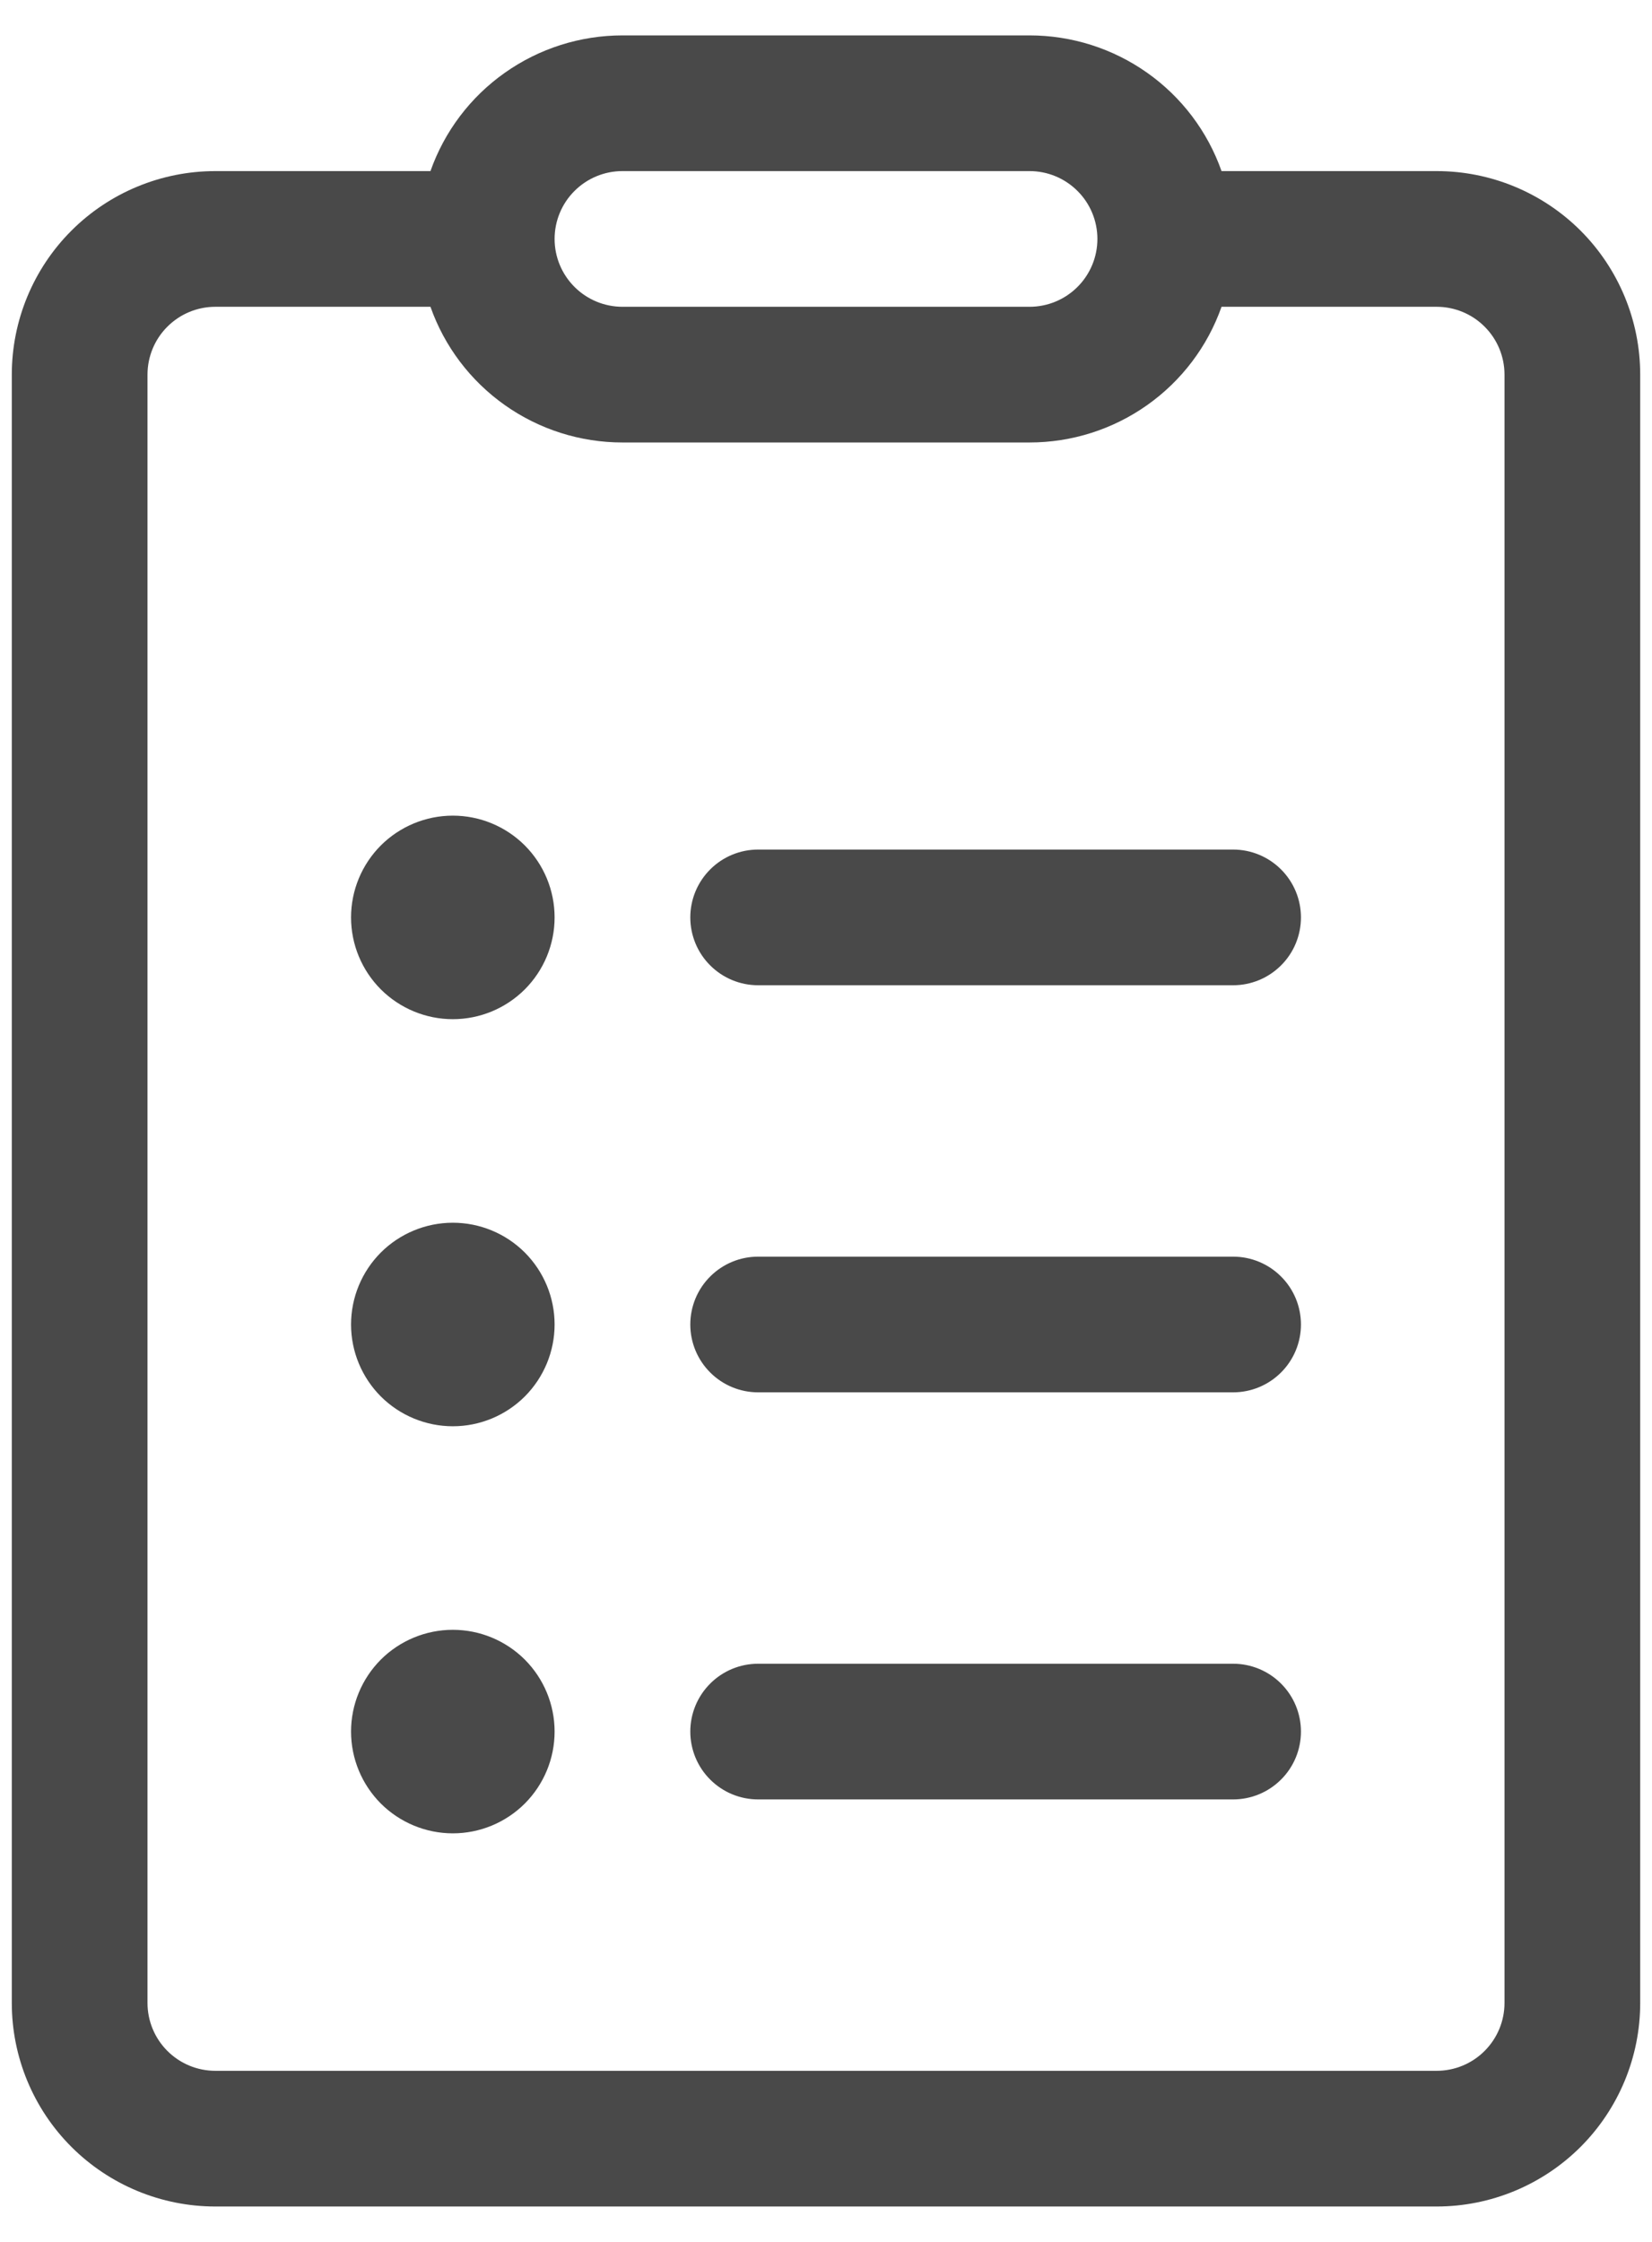 <svg width="28" height="38" viewBox="0 0 28 38" fill="none" xmlns="http://www.w3.org/2000/svg">
<path d="M11.7 15.55C11.7 15.245 11.821 14.953 12.037 14.737C12.252 14.521 12.545 14.4 12.85 14.4H20.9C21.205 14.4 21.497 14.521 21.713 14.737C21.929 14.953 22.05 15.245 22.05 15.55C22.05 15.855 21.929 16.148 21.713 16.363C21.497 16.579 21.205 16.7 20.9 16.7H12.85C12.545 16.7 12.252 16.579 12.037 16.363C11.821 16.148 11.7 15.855 11.7 15.55ZM11.7 22.45C11.7 22.145 11.821 21.852 12.037 21.637C12.252 21.421 12.545 21.3 12.85 21.3H20.9C21.205 21.3 21.497 21.421 21.713 21.637C21.929 21.852 22.05 22.145 22.05 22.45C22.05 22.755 21.929 23.047 21.713 23.263C21.497 23.479 21.205 23.6 20.9 23.6H12.85C12.545 23.6 12.252 23.479 12.037 23.263C11.821 23.047 11.7 22.755 11.7 22.45ZM11.7 29.35C11.7 29.045 11.821 28.753 12.037 28.537C12.252 28.321 12.545 28.2 12.85 28.2H20.9C21.205 28.2 21.497 28.321 21.713 28.537C21.929 28.753 22.05 29.045 22.05 29.35C22.05 29.655 21.929 29.948 21.713 30.163C21.497 30.379 21.205 30.5 20.9 30.5H12.85C12.545 30.5 12.252 30.379 12.037 30.163C11.821 29.948 11.7 29.655 11.7 29.35ZM9.4 15.55C9.4 16.008 9.218 16.446 8.895 16.77C8.571 17.093 8.133 17.275 7.675 17.275C7.218 17.275 6.779 17.093 6.455 16.77C6.132 16.446 5.95 16.008 5.95 15.55C5.95 15.092 6.132 14.654 6.455 14.33C6.779 14.007 7.218 13.825 7.675 13.825C8.133 13.825 8.571 14.007 8.895 14.33C9.218 14.654 9.4 15.092 9.4 15.55ZM9.4 22.45C9.4 22.907 9.218 23.346 8.895 23.67C8.571 23.993 8.133 24.175 7.675 24.175C7.218 24.175 6.779 23.993 6.455 23.67C6.132 23.346 5.95 22.907 5.95 22.45C5.95 21.992 6.132 21.554 6.455 21.23C6.779 20.907 7.218 20.725 7.675 20.725C8.133 20.725 8.571 20.907 8.895 21.23C9.218 21.554 9.4 21.992 9.4 22.45ZM7.675 31.075C8.133 31.075 8.571 30.893 8.895 30.57C9.218 30.246 9.4 29.808 9.4 29.35C9.4 28.892 9.218 28.454 8.895 28.13C8.571 27.807 8.133 27.625 7.675 27.625C7.218 27.625 6.779 27.807 6.455 28.13C6.132 28.454 5.95 28.892 5.95 29.35C5.95 29.808 6.132 30.246 6.455 30.57C6.779 30.893 7.218 31.075 7.675 31.075ZM7.296 2.9C7.533 2.227 7.974 1.644 8.557 1.233C9.14 0.821 9.836 0.6 10.55 0.6H17.45C18.164 0.6 18.86 0.821 19.443 1.233C20.026 1.644 20.467 2.227 20.704 2.9H24.35C25.265 2.9 26.142 3.263 26.79 3.91C27.436 4.557 27.8 5.435 27.8 6.35V33.95C27.8 34.865 27.436 35.742 26.79 36.389C26.142 37.036 25.265 37.4 24.35 37.4H3.65C2.735 37.4 1.857 37.036 1.21 36.389C0.563 35.742 0.2 34.865 0.2 33.95V6.35C0.2 5.435 0.563 4.557 1.21 3.91C1.857 3.263 2.735 2.9 3.65 2.9H7.296ZM10.55 2.9C10.245 2.9 9.953 3.021 9.737 3.237C9.521 3.452 9.4 3.745 9.4 4.05C9.4 4.355 9.521 4.647 9.737 4.863C9.953 5.079 10.245 5.2 10.55 5.2H17.45C17.755 5.2 18.047 5.079 18.263 4.863C18.479 4.647 18.6 4.355 18.6 4.05C18.6 3.745 18.479 3.452 18.263 3.237C18.047 3.021 17.755 2.9 17.45 2.9H10.55ZM7.296 5.2H3.65C3.345 5.2 3.053 5.321 2.837 5.537C2.621 5.752 2.5 6.045 2.5 6.35V33.95C2.5 34.255 2.621 34.547 2.837 34.763C3.053 34.979 3.345 35.1 3.65 35.1H24.35C24.655 35.1 24.948 34.979 25.163 34.763C25.379 34.547 25.5 34.255 25.5 33.95V6.35C25.5 6.045 25.379 5.752 25.163 5.537C24.948 5.321 24.655 5.2 24.35 5.2H20.704C20.467 5.873 20.026 6.455 19.443 6.867C18.86 7.279 18.164 7.5 17.45 7.5H10.55C9.836 7.5 9.14 7.279 8.557 6.867C7.974 6.455 7.533 5.873 7.296 5.2Z" fill="#494949"/>
</svg>

